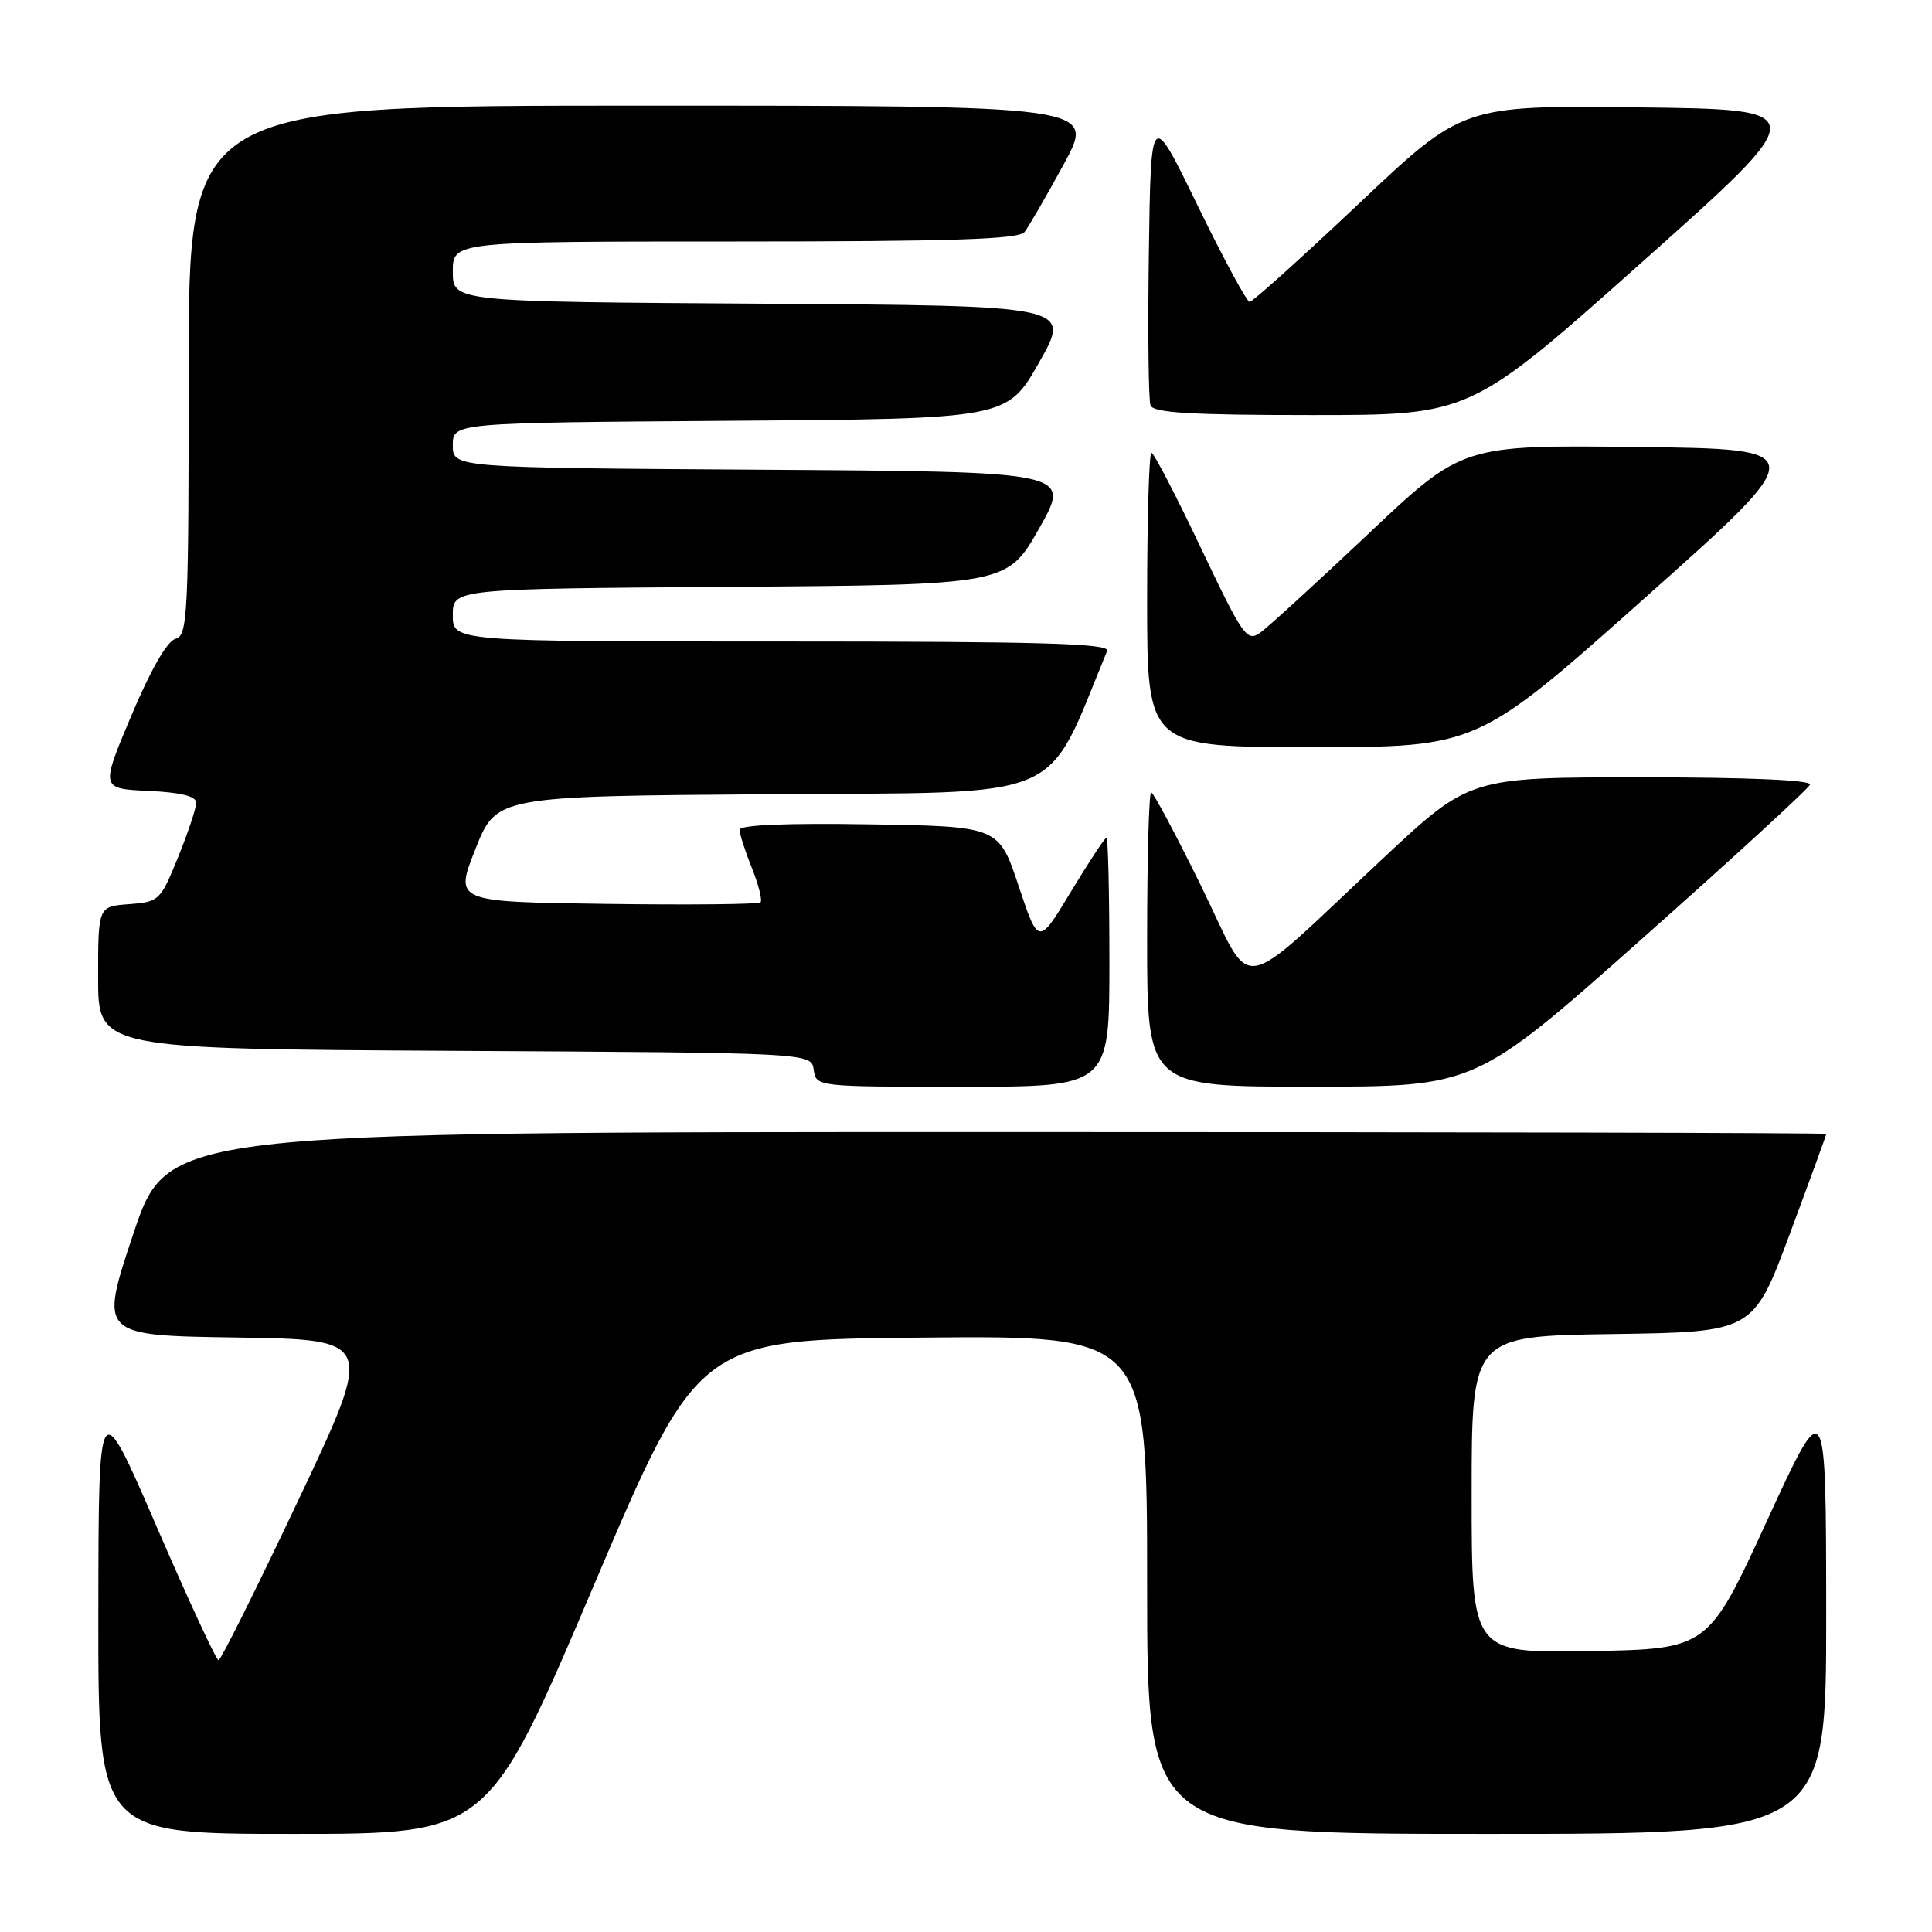 <?xml version="1.0" encoding="UTF-8" standalone="no"?>
<!DOCTYPE svg PUBLIC "-//W3C//DTD SVG 1.1//EN" "http://www.w3.org/Graphics/SVG/1.1/DTD/svg11.dtd" >
<svg xmlns="http://www.w3.org/2000/svg" xmlns:xlink="http://www.w3.org/1999/xlink" version="1.1" viewBox="0 0 256 256">
 <g >
 <path fill="currentColor"
d=" M 78.61 210.25 C 92.53 177.50 92.53 177.50 122.27 177.24 C 152.00 176.97 152.00 176.97 152.00 209.99 C 152.00 243.00 152.00 243.00 197.00 243.00 C 242.00 243.00 242.00 243.00 241.98 213.75 C 241.96 184.50 241.96 184.50 234.14 201.50 C 226.33 218.50 226.33 218.50 210.67 218.78 C 195.00 219.05 195.00 219.05 195.00 198.05 C 195.00 177.04 195.00 177.04 213.66 176.77 C 232.32 176.50 232.32 176.50 237.16 163.50 C 239.82 156.35 241.99 150.39 242.00 150.25 C 242.00 150.11 192.54 150.00 132.09 150.00 C 22.18 150.00 22.18 150.00 17.67 163.48 C 13.16 176.96 13.16 176.96 31.38 177.23 C 49.60 177.50 49.60 177.50 39.55 198.74 C 34.02 210.42 29.26 219.98 28.96 219.99 C 28.66 219.99 24.96 212.01 20.74 202.25 C 13.06 184.50 13.06 184.50 13.03 213.75 C 13.00 243.00 13.00 243.00 38.84 243.00 C 64.68 243.00 64.68 243.00 78.61 210.25 Z  M 147.00 127.50 C 147.00 118.42 146.83 111.00 146.61 111.00 C 146.40 111.00 144.29 114.21 141.91 118.14 C 137.60 125.29 137.60 125.29 134.97 117.39 C 132.33 109.50 132.33 109.50 115.17 109.23 C 104.17 109.05 98.00 109.31 98.00 109.96 C 98.00 110.51 98.73 112.79 99.63 115.02 C 100.52 117.26 101.03 119.30 100.77 119.56 C 100.51 119.83 91.28 119.92 80.26 119.77 C 60.22 119.50 60.22 119.50 63.00 112.50 C 65.77 105.50 65.77 105.50 102.24 105.24 C 141.97 104.95 138.35 106.49 146.70 86.25 C 147.11 85.26 138.10 85.00 103.61 85.00 C 60.00 85.00 60.00 85.00 60.00 81.51 C 60.00 78.02 60.00 78.02 96.72 77.76 C 133.44 77.50 133.44 77.50 137.70 70.00 C 141.95 62.50 141.95 62.50 100.98 62.24 C 60.00 61.98 60.00 61.98 60.00 59.00 C 60.00 56.02 60.00 56.02 96.72 55.76 C 133.44 55.50 133.44 55.50 137.70 48.00 C 141.95 40.50 141.95 40.50 100.98 40.24 C 60.00 39.98 60.00 39.98 60.00 35.99 C 60.00 32.00 60.00 32.00 97.38 32.00 C 126.08 32.00 134.99 31.71 135.75 30.75 C 136.29 30.06 138.64 26.01 140.96 21.75 C 145.18 14.00 145.18 14.00 85.09 14.00 C 25.00 14.00 25.00 14.00 25.00 49.09 C 25.00 81.67 24.87 84.22 23.25 84.65 C 22.15 84.94 19.97 88.74 17.41 94.81 C 13.32 104.50 13.32 104.50 19.66 104.80 C 24.00 105.00 26.00 105.50 26.00 106.38 C 26.00 107.08 24.92 110.32 23.60 113.58 C 21.26 119.34 21.08 119.51 17.10 119.81 C 13.00 120.11 13.00 120.11 13.00 129.55 C 13.00 138.98 13.00 138.98 60.25 139.24 C 107.50 139.50 107.50 139.50 107.82 141.75 C 108.14 144.00 108.18 144.00 127.57 144.00 C 147.00 144.00 147.00 144.00 147.00 127.50 Z  M 217.50 124.46 C 229.60 113.72 239.65 104.50 239.83 103.97 C 240.04 103.36 231.61 103.00 217.45 103.00 C 194.74 103.00 194.74 103.00 183.25 113.75 C 163.42 132.30 166.24 131.87 159.18 117.46 C 155.82 110.61 152.83 105.00 152.54 105.00 C 152.24 105.00 152.00 113.78 152.00 124.50 C 152.00 144.00 152.00 144.00 173.75 143.99 C 195.50 143.99 195.50 143.99 217.50 124.46 Z  M 217.93 79.25 C 240.09 59.50 240.09 59.50 216.93 59.23 C 193.78 58.96 193.78 58.96 181.32 70.73 C 174.47 77.20 168.02 83.10 166.98 83.84 C 165.23 85.09 164.69 84.32 159.12 72.59 C 155.83 65.67 152.89 60.00 152.57 60.00 C 152.26 60.00 152.00 68.78 152.00 79.50 C 152.00 99.00 152.00 99.00 173.88 99.00 C 195.76 99.00 195.76 99.00 217.93 79.25 Z  M 217.56 34.75 C 240.28 14.50 240.28 14.50 217.06 14.23 C 193.83 13.96 193.83 13.96 180.06 26.98 C 172.48 34.14 165.97 40.00 165.59 40.00 C 165.21 40.00 162.11 34.26 158.70 27.25 C 152.50 14.50 152.50 14.50 152.23 33.47 C 152.08 43.90 152.18 53.01 152.45 53.72 C 152.82 54.70 157.78 55.00 173.89 55.00 C 194.84 55.00 194.84 55.00 217.56 34.75 Z "/>
</g>
</svg>
